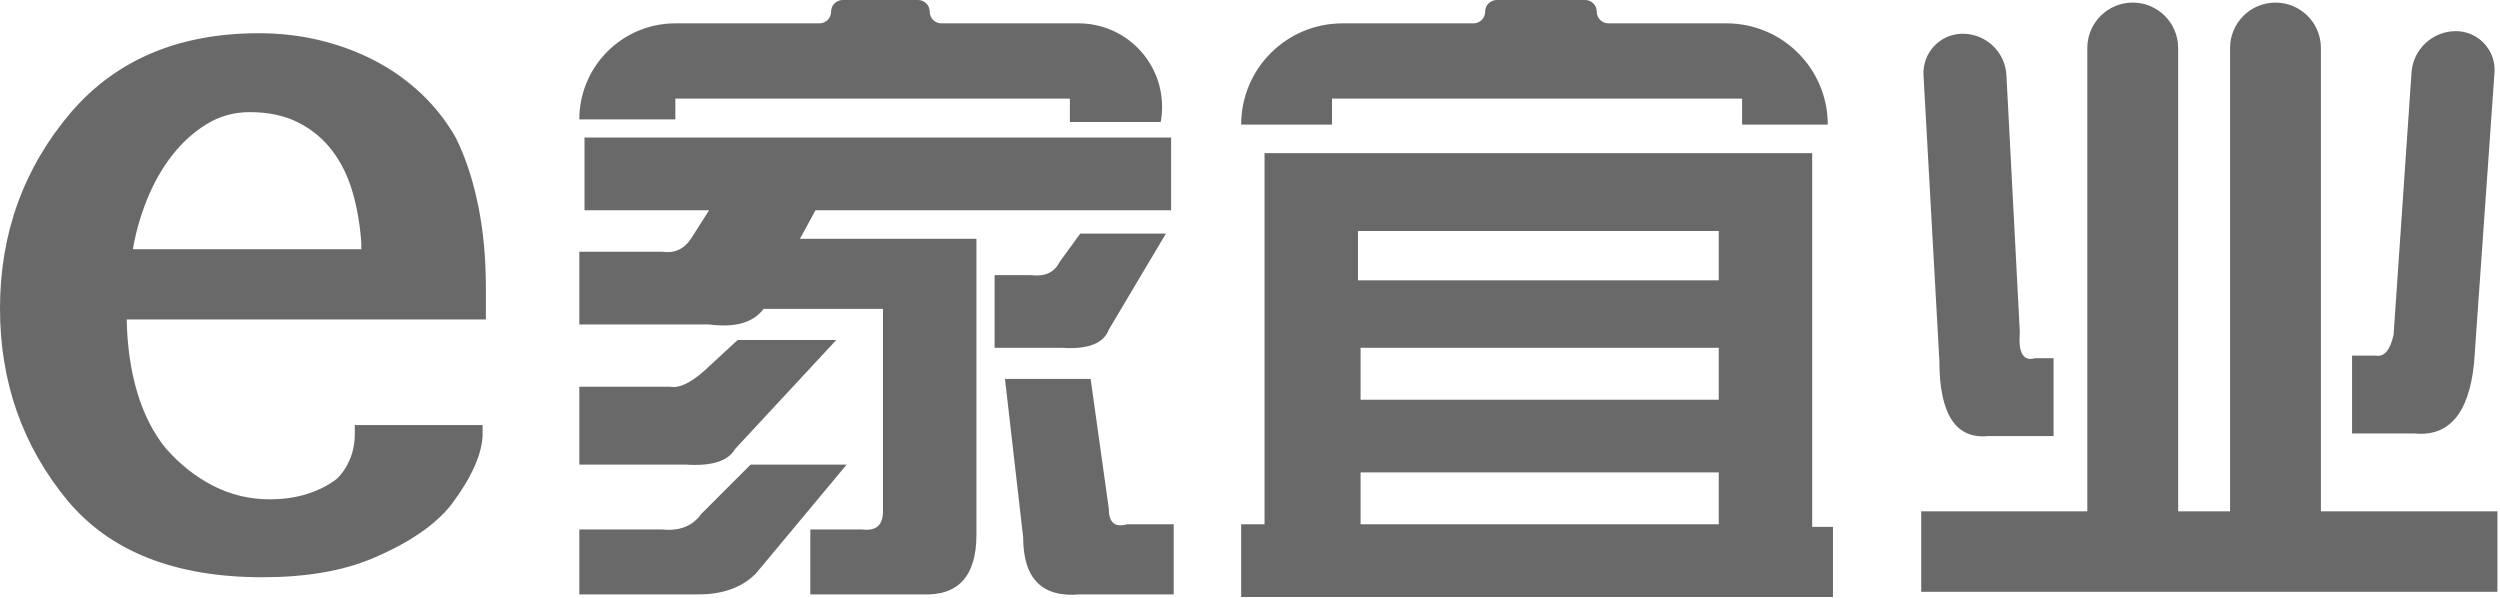 <?xml version="1.0" encoding="UTF-8"?>
<svg width="602px" height="144px" viewBox="0 0 602 144" version="1.1" xmlns="http://www.w3.org/2000/svg" xmlns:xlink="http://www.w3.org/1999/xlink">
    <title>E家宜业 Copy</title>
    <g id="Page-1" stroke="none" stroke-width="1" fill="none" fill-rule="evenodd">
        <g id="画板" transform="translate(-217, -777)" fill="#696969">
            <path d="M280.208,916 C290.612,916 299.388,914.509 306.537,911.528 C315.43,907.787 321.823,903.432 325.718,898.463 C330.716,891.741 333.215,886.041 333.215,881.365 L333.215,879.348 L302.44,879.348 L302.44,881.365 C302.44,883.645 302.047,885.72 301.263,887.59 C300.478,889.461 299.417,891.039 298.08,892.325 C296.104,893.845 293.75,895.044 291.019,895.92 C288.287,896.797 285.265,897.236 281.952,897.236 C277.127,897.236 272.594,896.154 268.351,893.991 C264.108,891.828 260.272,888.789 256.843,884.872 C253.879,881.189 251.612,876.718 250.042,871.456 C248.473,866.195 247.63,860.35 247.514,853.92 L334,853.92 L334,846.291 C334,839.101 333.375,832.466 332.126,826.387 C330.876,820.307 329.118,814.959 326.851,810.341 C324.584,806.307 321.78,802.712 318.438,799.556 C315.096,796.399 311.376,793.754 307.278,791.62 C303.181,789.487 298.778,787.85 294.07,786.71 C289.362,785.57 284.451,785 279.336,785 C260.214,785 245.189,791.284 234.262,803.852 C222.754,817.297 217,833.109 217,851.289 C217,869.001 222.434,884.434 233.303,897.586 C243.591,909.862 259.226,916 280.208,916 Z M304,837 L249,837 C249.696,832.915 250.842,828.903 252.438,824.964 C254.033,821.025 256.035,817.509 258.442,814.416 C260.85,811.324 263.62,808.814 266.753,806.889 C269.886,804.963 273.338,804 277.109,804 C281.634,804 285.536,804.832 288.814,806.495 C292.092,808.158 294.819,810.419 296.994,813.279 C299.17,816.138 300.809,819.479 301.911,823.301 C303.014,827.123 303.71,831.194 304,835.512 L304,837 Z M417.125,779.812 C417.125,778.259 418.384,777 419.938,777 L438.062,777 C439.616,777 440.875,778.259 440.875,779.812 C440.875,781.366 442.134,782.625 443.688,782.625 L476.725,782.625 C487.83,782.625 496.833,791.627 496.833,802.732 C496.833,803.954 496.721,805.173 496.5,806.375 L496.5,806.375 L496.5,806.375 L474.625,806.375 L474.625,800.75 L379.625,800.75 L379.625,805.75 L356.5,805.75 C356.5,792.978 366.853,782.625 379.625,782.625 L414.312,782.625 C415.866,782.625 417.125,781.366 417.125,779.812 Z M499,810.125 L499,827.625 L413.375,827.625 L409.625,834.5 L452.125,834.5 L452.125,905.75 C452.125,915.75 447.75,920.542 439,920.125 L412.125,920.125 L412.125,904.5 L424.625,904.5 C427.958,904.917 429.625,903.458 429.625,900.125 L429.625,851.375 L400.875,851.375 C398.375,854.708 394,855.958 387.75,855.125 L356.5,855.125 L356.5,837.625 L376.5,837.625 C379.417,838.042 381.708,837 383.375,834.5 L387.75,827.625 L357.75,827.625 L357.75,810.125 L499,810.125 Z M456.5,843.25 L465.25,843.25 C468.583,843.667 470.875,842.625 472.125,840.125 L477.125,833.25 L497.75,833.25 L484,856.375 C482.75,859.708 479,861.167 472.75,860.75 L456.5,860.75 L456.5,843.25 Z M356.5,870.125 L378.375,870.125 C380.458,870.542 383.167,869.292 386.5,866.375 L394.625,858.875 L418.375,858.875 L394,885.125 C392.333,888.042 388.375,889.292 382.125,888.875 L356.5,888.875 L356.5,870.125 Z M499.625,920.125 L477.125,920.125 C467.958,920.958 463.375,916.375 463.375,906.375 L459,868.25 L479.625,868.25 L484,899.5 C484,902.833 485.458,904.083 488.375,903.25 L499.625,903.25 L499.625,920.125 Z M356.5,904.5 L376.5,904.5 C380.667,904.917 383.792,903.667 385.875,900.75 L397.75,888.875 L420.875,888.875 L399,915.125 C395.667,918.458 391.083,920.125 385.25,920.125 L356.5,920.125 L356.5,904.5 Z M540.25,782.625 L571.812,782.625 C573.366,782.625 574.625,781.366 574.625,779.812 C574.625,778.259 575.884,777 577.438,777 L598.688,777 C600.241,777 601.5,778.259 601.5,779.812 C601.5,781.366 602.759,782.625 604.312,782.625 L632.75,782.625 C646.212,782.625 657.125,793.538 657.125,807 L657.125,807 L657.125,807 L636.5,807 L636.5,800.75 L537.75,800.75 L537.75,807 L515.875,807 C515.875,793.538 526.788,782.625 540.25,782.625 Z M515.875,903.25 L521.5,903.25 L521.5,813.875 L653.375,813.875 L653.375,903.875 L658.375,903.875 L658.375,920.75 L515.875,920.75 L515.875,903.25 Z M630.875,844.5 L630.875,832.625 L544,832.625 L544,844.5 L630.875,844.5 Z M544.625,860.75 L544.625,873.25 L630.875,873.25 L630.875,860.75 L544.625,860.75 Z M544.625,890.75 L544.625,903.25 L630.875,903.25 L630.875,890.75 L544.625,890.75 Z M730.562,777.625 C736.603,777.625 741.5,782.522 741.5,788.562 L741.5,900.125 L741.5,900.125 L754,900.125 L754,788.562 C754,782.522 758.897,777.625 764.938,777.625 C770.978,777.625 775.875,782.522 775.875,788.562 L775.875,900.125 L775.875,900.125 L818.375,900.125 L818.375,919.5 L679.625,919.5 L679.625,900.125 L719.625,900.125 L719.625,788.562 C719.625,782.522 724.522,777.625 730.562,777.625 Z M793.375,857.625 L797.693,794.477 C798.077,788.86 802.745,784.5 808.375,784.5 C813.523,784.5 817.697,788.673 817.697,793.822 C817.697,794.04 817.689,794.258 817.674,794.475 L812.75,864.5 L812.75,864.5 C811.5,876.583 806.708,882.208 798.375,881.375 L783.375,881.375 L783.375,862.625 L789,862.625 C791.083,863.042 792.542,861.375 793.375,857.625 Z M684,863.875 L680.18,795.11 C679.89,789.893 683.884,785.429 689.1,785.14 C689.275,785.13 689.45,785.125 689.625,785.125 C695.23,785.125 699.854,789.514 700.146,795.111 L703.375,857 L703.375,857 C702.958,862 704.208,864.083 707.125,863.25 L711.5,863.25 L711.5,882 L695.875,882 C687.958,882.833 684,876.792 684,863.875 Z" id="E家宜业-Copy"></path>
        </g>
    </g>
</svg>